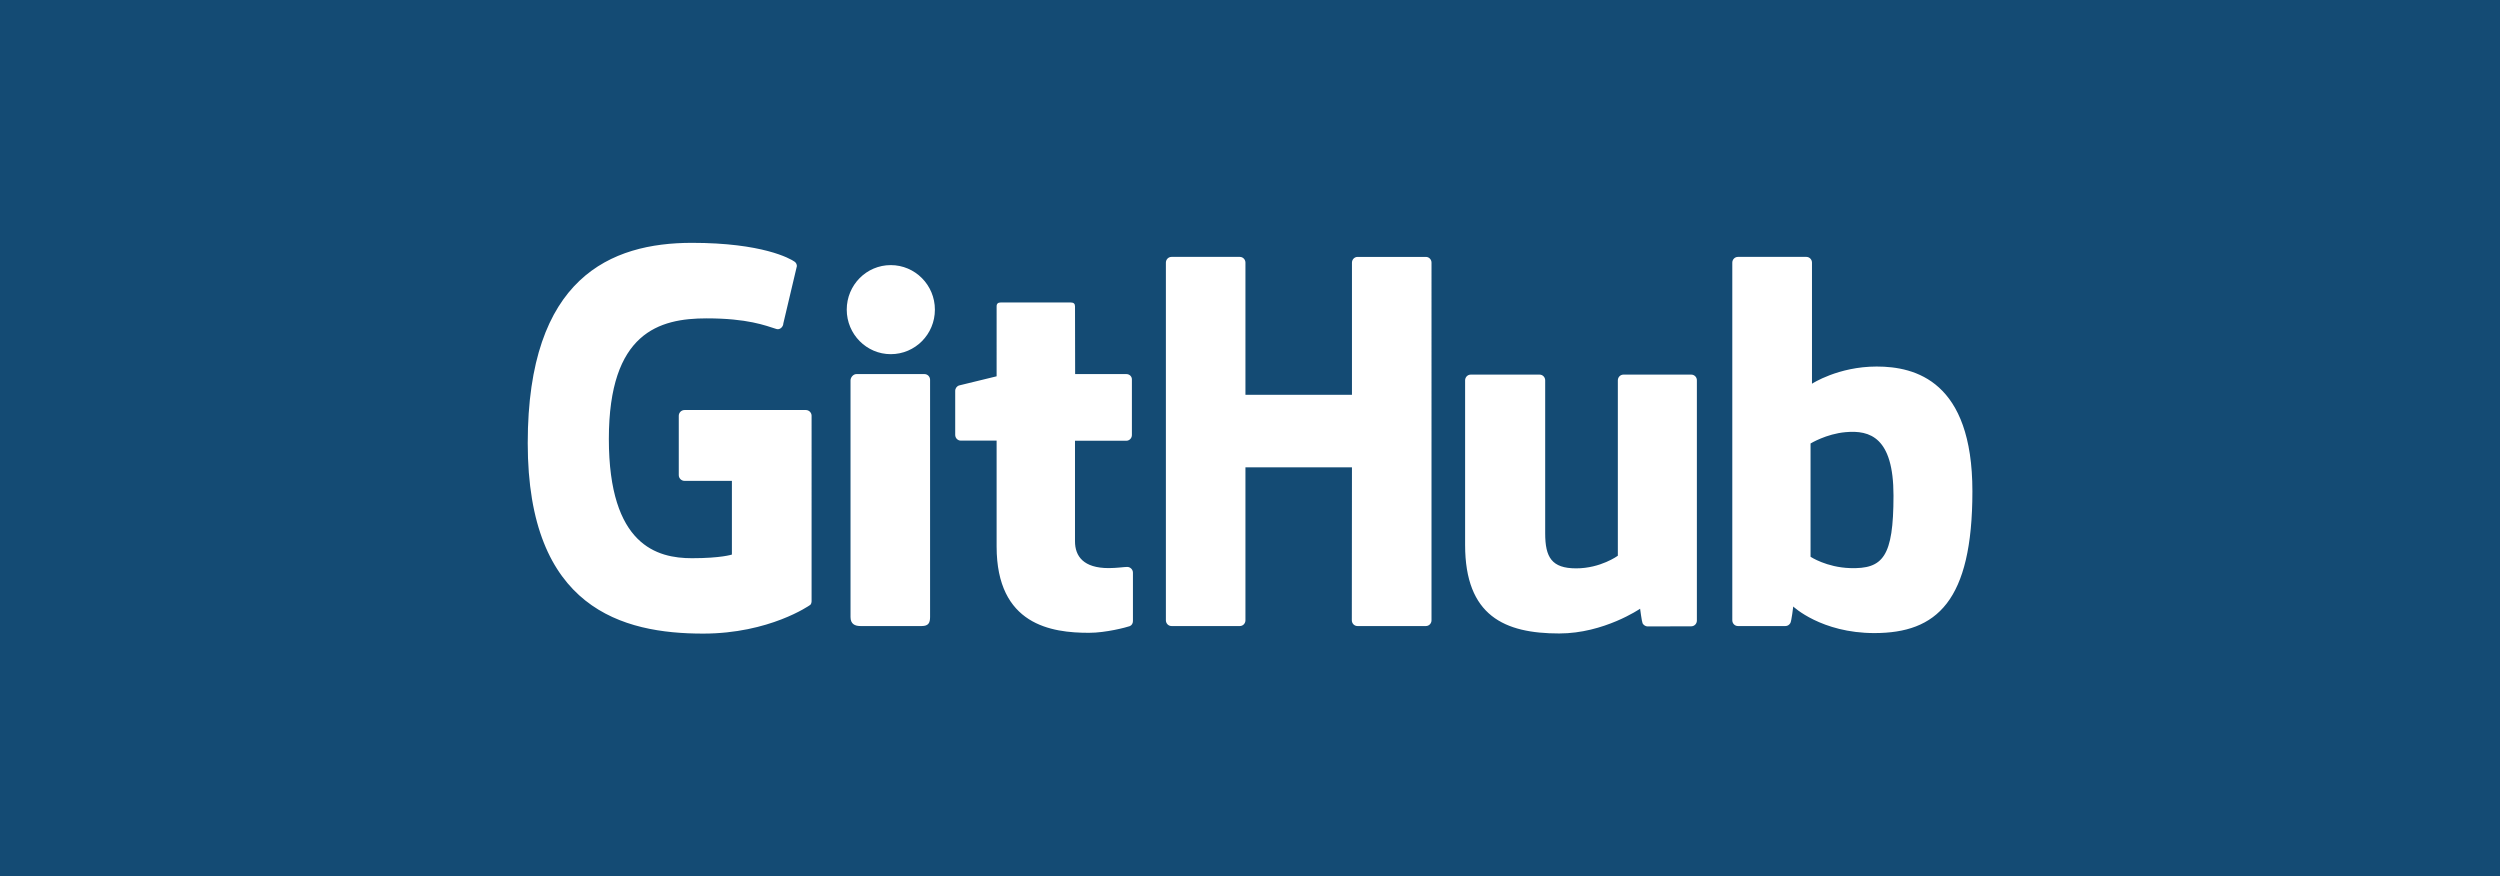 <svg xmlns="http://www.w3.org/2000/svg" viewBox="0 0 1920 673" xml:space="preserve"><path fill="#144b74" d="M0 0h1920v673H0z"/><path d="M618.9 314.9h-93.2c-2.4 0-4.4 2-4.4 4.4v45.6c0 2.4 2 4.4 4.4 4.4h36.4v56.6s-8.2 2.8-30.7 2.8c-26.6 0-63.8-9.7-63.8-91.6 0-81.8 38.7-92.6 75.1-92.6 31.5 0 45.1 5.5 53.7 8.2 2.7.8 5.2-1.9 5.2-4.3l10.4-44c0-1.1-.4-2.5-1.7-3.4-3.5-2.5-24.9-14.5-78.9-14.5-62.2 0-126.1 26.5-126.1 153.8 0 127.3 73.1 146.3 134.7 146.3 51 0 81.9-21.8 81.9-21.8 1.3-.7 1.4-2.5 1.4-3.3V319.3c0-2.4-2-4.4-4.4-4.4zm480.5-113.2c0-2.4-1.9-4.4-4.3-4.4h-52.5c-2.4 0-4.3 2-4.3 4.4v101.5h-81.8V201.7c0-2.4-1.9-4.4-4.3-4.4h-52.5c-2.4 0-4.3 2-4.3 4.4v274.7c0 2.4 1.9 4.4 4.3 4.4h52.5c2.4 0 4.3-2 4.3-4.4V358.9h81.8l-.1 117.5c0 2.4 1.9 4.4 4.3 4.4h52.6c2.4 0 4.3-2 4.3-4.4V201.7zM718 237.8c0-18.9-15.2-34.2-33.9-34.2s-33.8 15.3-33.8 34.2c0 18.9 15.2 34.2 33.8 34.2 18.8 0 33.9-15.3 33.9-34.2zm-3.7 180.7V291.7c0-2.4-1.9-4.4-4.3-4.4h-52.3c-2.4 0-4.5 2.5-4.5 4.9v181.7c0 5.3 3.3 6.9 7.6 6.9h47.1c5.2 0 6.4-2.5 6.4-7v-55.3zm584.6-130.8h-52.1c-2.4 0-4.3 2-4.3 4.4v134.7s-13.2 9.7-32 9.7-23.8-8.5-23.8-26.9V292.1c0-2.4-1.9-4.4-4.3-4.4h-52.9c-2.4 0-4.3 2-4.3 4.4v126.4c0 54.6 30.4 68 72.3 68 34.4 0 62.1-19 62.1-19s1.3 10 1.9 11.2c.6 1.2 2.2 2.4 3.8 2.4l33.6-.1c2.4 0 4.3-2 4.3-4.4V292.2c.1-2.5-1.9-4.5-4.3-4.5zm142.4-6.2c-29.6 0-49.7 13.2-49.7 13.2v-93c0-2.4-1.9-4.4-4.3-4.4h-52.6c-2.4 0-4.3 2-4.3 4.4v274.7c0 2.4 1.9 4.4 4.3 4.4h36.5c1.6 0 2.9-.8 3.8-2.3.9-1.5 2.2-12.7 2.2-12.7s21.5 20.4 62.3 20.4c47.8 0 75.3-24.3 75.3-108.9 0-84.7-43.9-95.8-73.5-95.8zm-20.5 154.8c-18.1-.6-30.3-8.7-30.3-8.7v-87s12.1-7.4 26.9-8.7c18.8-1.7 36.8 4 36.8 48.7 0 47.2-8.1 56.5-33.4 55.7zm-555.7-149h-39.4l-.1-52c0-2-1-3-3.3-3h-53.7c-2.1 0-3.2.9-3.2 2.9V289s-26.9 6.5-28.7 7c-1.8.5-3.1 2.2-3.1 4.2V334c0 2.4 1.9 4.4 4.3 4.4h27.5v81.3c0 60.4 42.3 66.3 70.9 66.3 13.1 0 28.7-4.2 31.3-5.1 1.6-.6 2.5-2.2 2.5-3.9v-37.2c0-2.4-2-4.4-4.4-4.4-2.3 0-8.2.9-14.2.9-19.3 0-25.9-9-25.9-20.6v-77.2H865c2.4 0 4.3-2 4.3-4.4v-42.3c.2-2.6-1.8-4.5-4.2-4.5z" fill="#fff"/></svg>